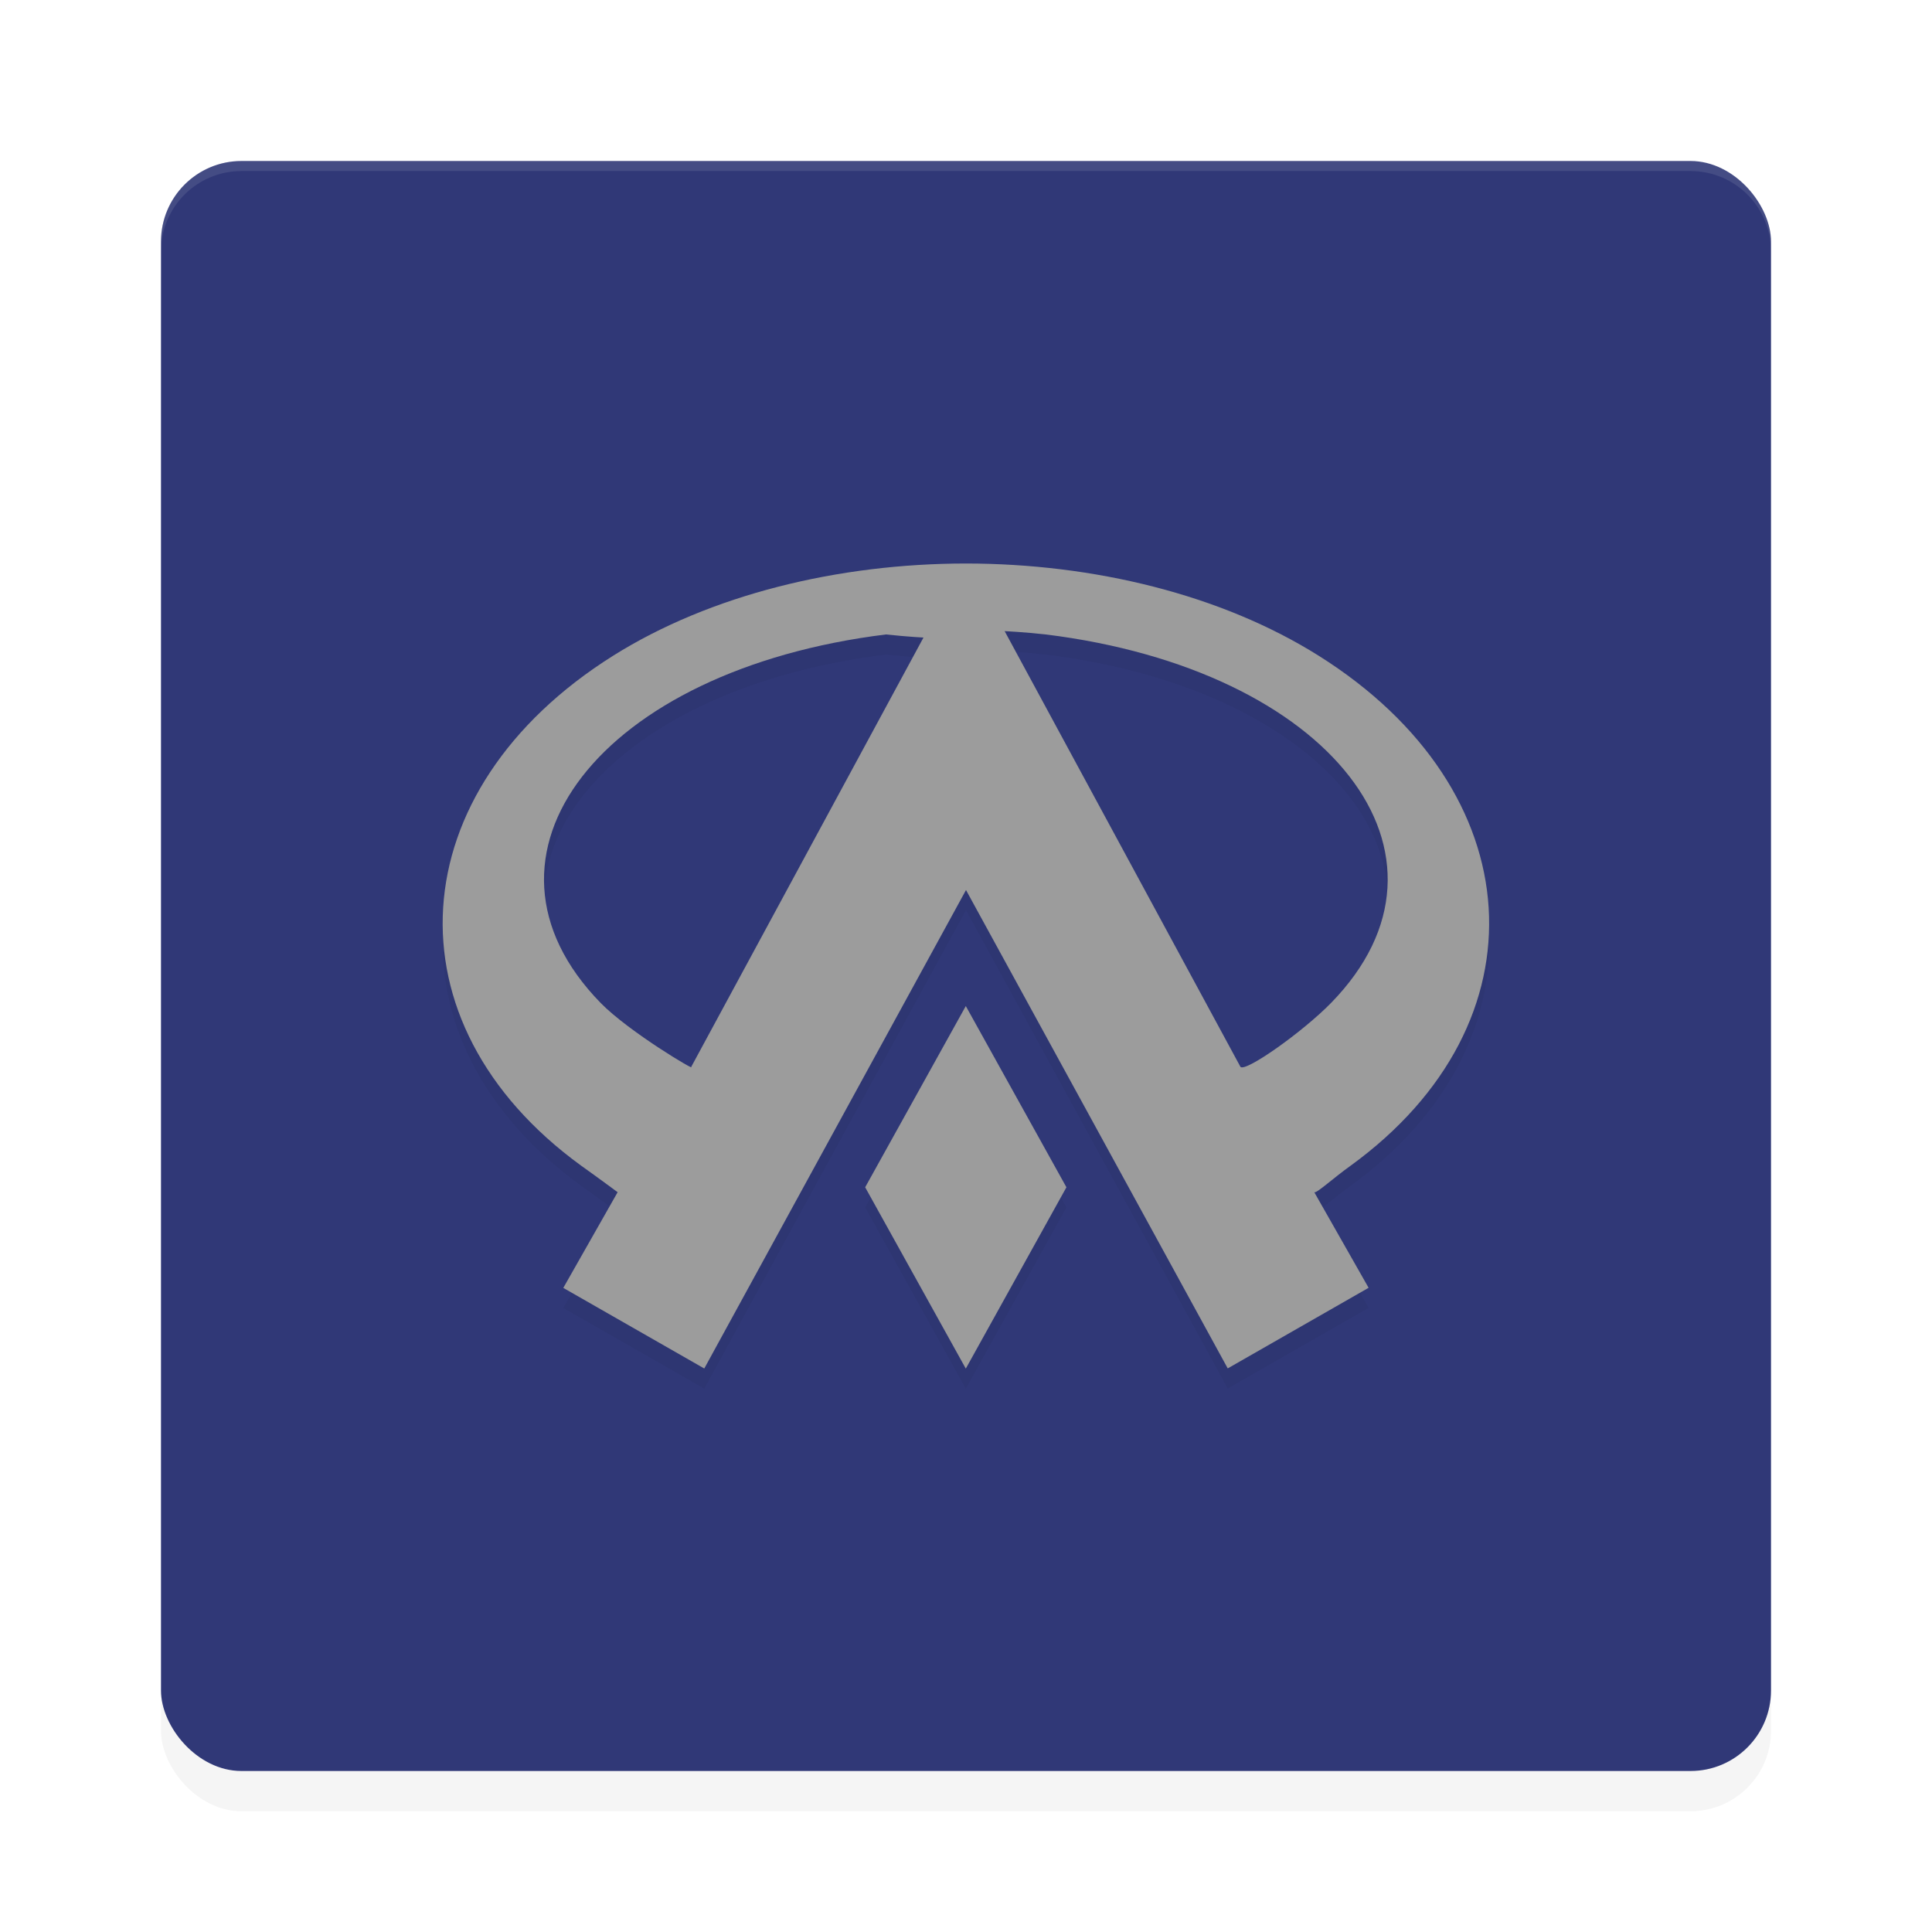 <?xml version='1.0' encoding='utf-8'?>
<svg xmlns="http://www.w3.org/2000/svg" width="192" height="192" version="1" id="svg12">
  <defs>
    <filter style="color-interpolation-filters:sRGB" id="filter963" x="0.05" y="0.05" width="1.10" height="1.10">
      <feGaussianBlur stdDeviation="3.20"/>
    </filter>
    <filter style="color-interpolation-filters:sRGB" id="filter967" x="0.04" y="0.06" width="1.08" height="1.11">
      <feGaussianBlur stdDeviation="1.84"/>
    </filter>
  </defs>
  <rect fill="#303877" width="160" height="160" x="16" y="20" rx="8" ry="8" style="filter:url(#filter963);opacity:0.20;fill:#000000"/>
  <rect fill="#303877" width="160" height="160" x="16" y="16" rx="8" ry="8"/>
  <path style="opacity:0.10;fill:#ffffff" d="M 24 16 C 19.57 16 16 19.57 16 24 L 16 25 C 16 20.57 19.57 17 24 17 L 168 17 C 172.43 17 176 20.57 176 25 L 176 24 C 176 19.57 172.43 16 168 16 L 24 16 z "/>
  <path opacity="0.20" d="m 96.00,58.00 c -12.70,0.01 -25.38,3.09 -35.06,9.16 -21.27,13.36 -22.73,36.48 -3.19,50.68 1.80,1.28 3.42,2.49 3.63,2.64 l -5.40,9.51 14.01,8.01 26.01,-47.55 26.01,47.54 14.00,-8.01 -5.40,-9.50 c 0.20,0.16 1.83,-1.36 3.62,-2.64 19.54,-14.20 18.08,-37.32 -3.19,-50.68 -9.68,-6.08 -22.36,-9.15 -35.06,-9.16 m -3.86,6.72 -23.43,43.31 c 0.55,0.50 -6.17,-3.47 -9.00,-6.36 -14.33,-14.68 0,-33.12 28.36,-36.62 2.17,0.24 4.08,0.33 4.08,0.33 z m 7.72,0 c 0,0 1.91,0.09 4.08,0.33 28.36,3.50 42.69,21.94 28.36,36.62 -2.83,2.89 -8.46,6.87 -9.00,6.36 z m -3.86,37.26 -10.00,18.01 10.00,18.02 10.00,-18.02" style="filter:url(#filter967)"/>
  <path fill="#9c9c9c" d="m 96.00,56 c -12.70,0.01 -25.38,3.09 -35.06,9.16 -21.27,13.36 -22.73,36.48 -3.19,50.68 1.80,1.28 3.42,2.49 3.63,2.64 l -5.40,9.51 14.01,8.01 26.01,-47.55 26.01,47.54 14.00,-8.01 -5.40,-9.50 c 0.20,0.16 1.83,-1.36 3.62,-2.64 19.54,-14.20 18.08,-37.32 -3.19,-50.68 -9.68,-6.08 -22.36,-9.15 -35.06,-9.16 m -3.86,6.72 -23.43,43.31 c 0.55,0.50 -6.17,-3.47 -9.00,-6.36 -14.33,-14.68 0,-33.12 28.36,-36.62 2.17,0.24 4.08,0.33 4.08,0.33 z m 7.72,0 c 0,0 1.91,0.09 4.08,0.33 28.36,3.50 42.69,21.94 28.36,36.62 -2.83,2.89 -8.46,6.87 -9.00,6.36 z m -3.86,37.26 -10.00,18.01 10.00,18.02 10.00,-18.02"/>
</svg>
